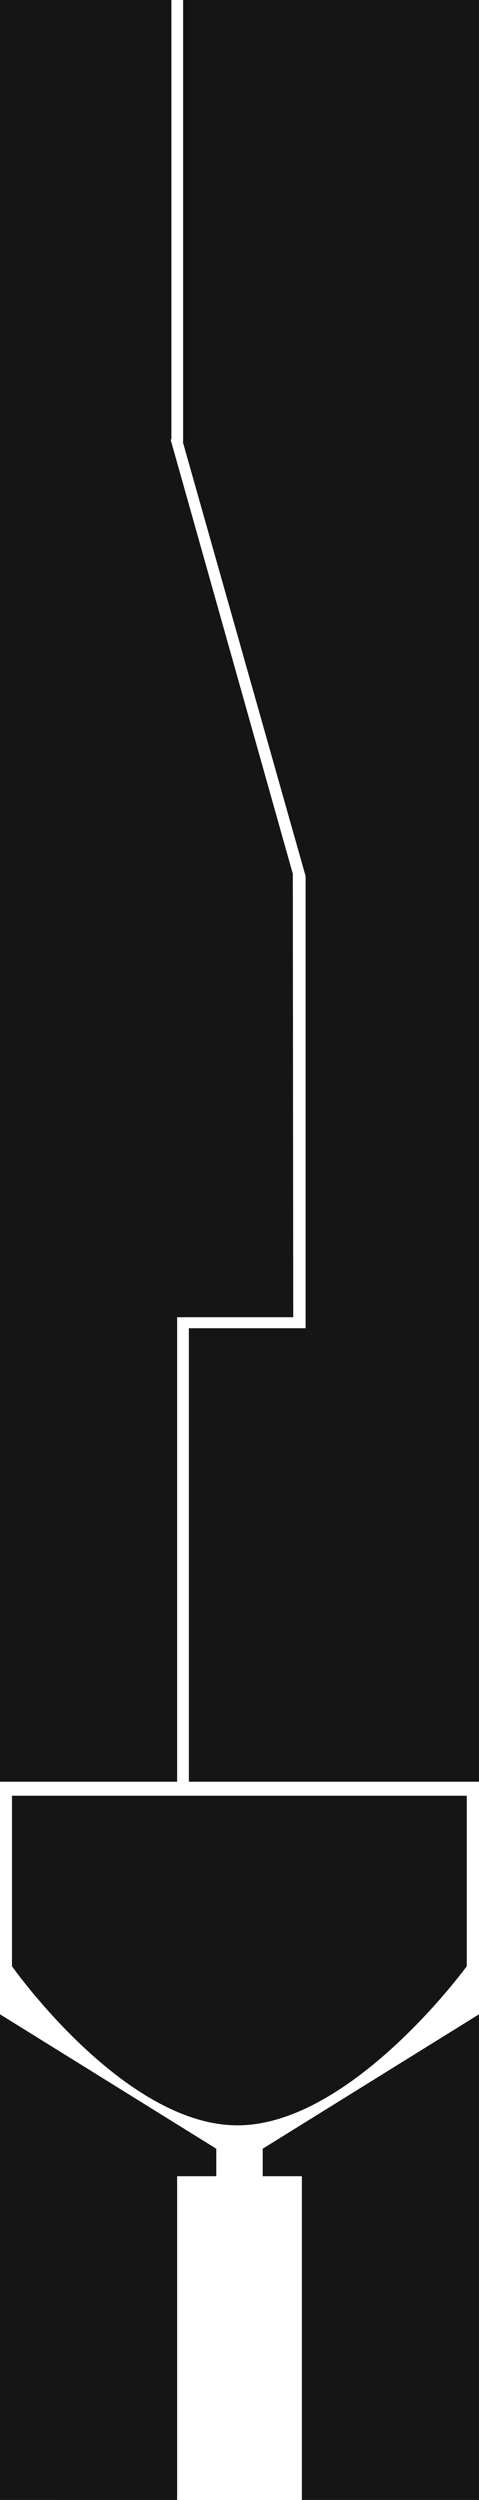 <svg xmlns="http://www.w3.org/2000/svg" width="1920" height="10000.001" viewBox="0 0 1920 10000.001">
  <path id="Union_4" data-name="Union 4" d="M1210,10000V8705H1053V8595l867-537.677V10000ZM0,10000V8057.323L867,8595v110H710v1295ZM48,7865V7183H1871v682s-463.549,636.475-919.3,636.475S48,7865,48,7865Zm709-738V5313h468V3504.679L732.977,1768.391l1.024-.018V0H1920V7127ZM0,7127V0H687V1758h-3.162l490.6,1739.884h-.685L1175.4,5269H710V7127Z" fill="#151515"/>
</svg>
